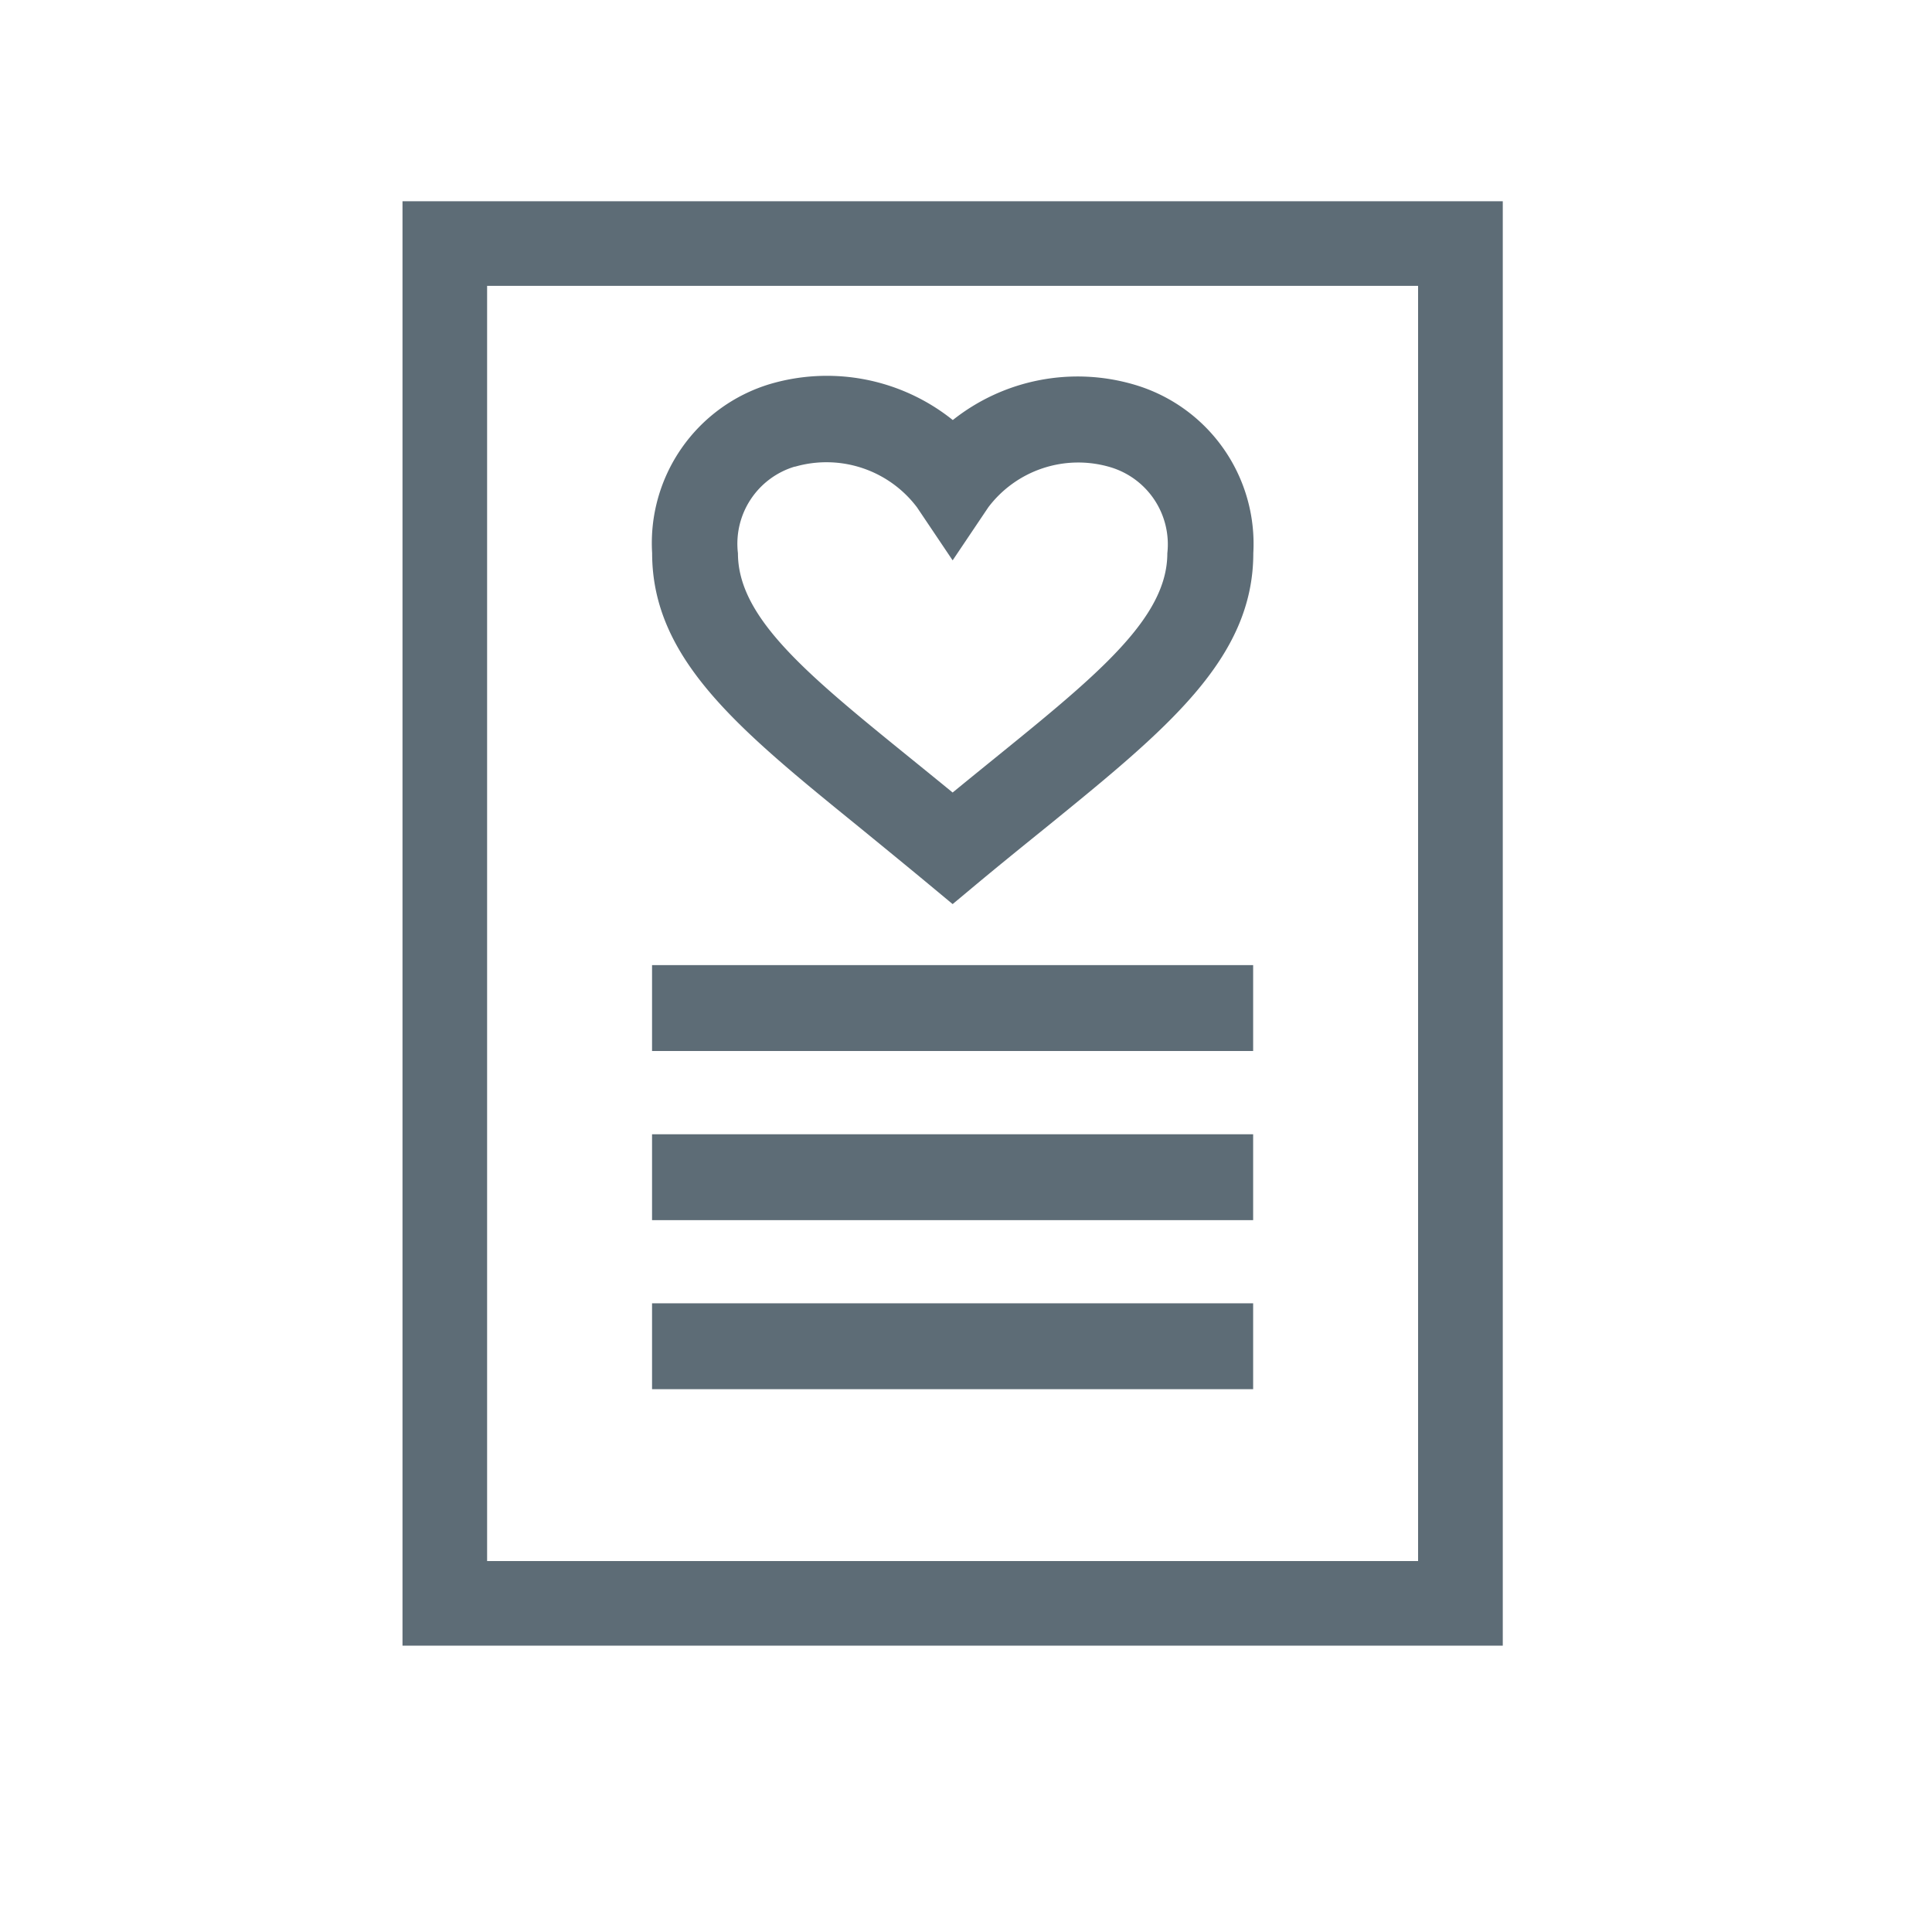 <svg id="ico_menu_history_copy" data-name="ico/menu/history copy" xmlns="http://www.w3.org/2000/svg" width="24" height="24" viewBox="0 0 24 24">
  <rect id="ico_menu_fav_background" data-name="ico/menu/fav background" width="24" height="24" fill="none"/>
  <g id="Love_Messages_82_" transform="translate(-56 2.5)">
    <g id="Group_130" data-name="Group 130" transform="translate(61)">
      <path id="Path_60" data-name="Path 60" d="M74.668,17.943H61V0H74.668ZM62.051,16.892H73.616V1.051H62.051Z" transform="translate(-61)" fill="#5d6c76"/>
    </g>
    <g id="Group_131" data-name="Group 131" transform="translate(64.1 9.489)">
      <path id="Path_61" data-name="Path 61" d="M151,271h7.467v1.067H151Z" transform="translate(-151 -271)" fill="#5d6c76"/>
    </g>
    <g id="Group_132" data-name="Group 132" transform="translate(64.1 11.59)">
      <path id="Path_62" data-name="Path 62" d="M151,331h7.467v1.067H151Z" transform="translate(-151 -331)" fill="#5d6c76"/>
    </g>
    <g id="Group_133" data-name="Group 133" transform="translate(64.1 13.69)">
      <path id="Path_63" data-name="Path 63" d="M151,391h7.467v1.067H151Z" transform="translate(-151 -391)" fill="#5d6c76"/>
    </g>
    <g id="Group_134" data-name="Group 134" transform="translate(64.1 2.172)">
      <path id="Path_64" data-name="Path 64" d="M154.734,67.633c-.339-.281-.358-.3-1.166-.96-1.49-1.21-2.567-2.083-2.567-3.4a2.063,2.063,0,0,1,1.463-2.1,2.5,2.5,0,0,1,2.272.447A2.493,2.493,0,0,1,157,61.183a2.061,2.061,0,0,1,1.469,2.091c0,1.314-1.077,2.188-2.567,3.4C155.108,67.315,155.024,67.393,154.734,67.633Zm-1.96-5.435a1,1,0,0,0-.707,1.077c0,.909,1.107,1.693,2.667,2.972,1.561-1.28,2.667-2.064,2.667-2.972a1,1,0,0,0-.713-1.071,1.4,1.4,0,0,0-1.511.5l-.443.659-.443-.659A1.409,1.409,0,0,0,152.774,62.2Z" transform="translate(-151 -61.074)" fill="#5d6c76"/>
    </g>
  </g>
</svg>
